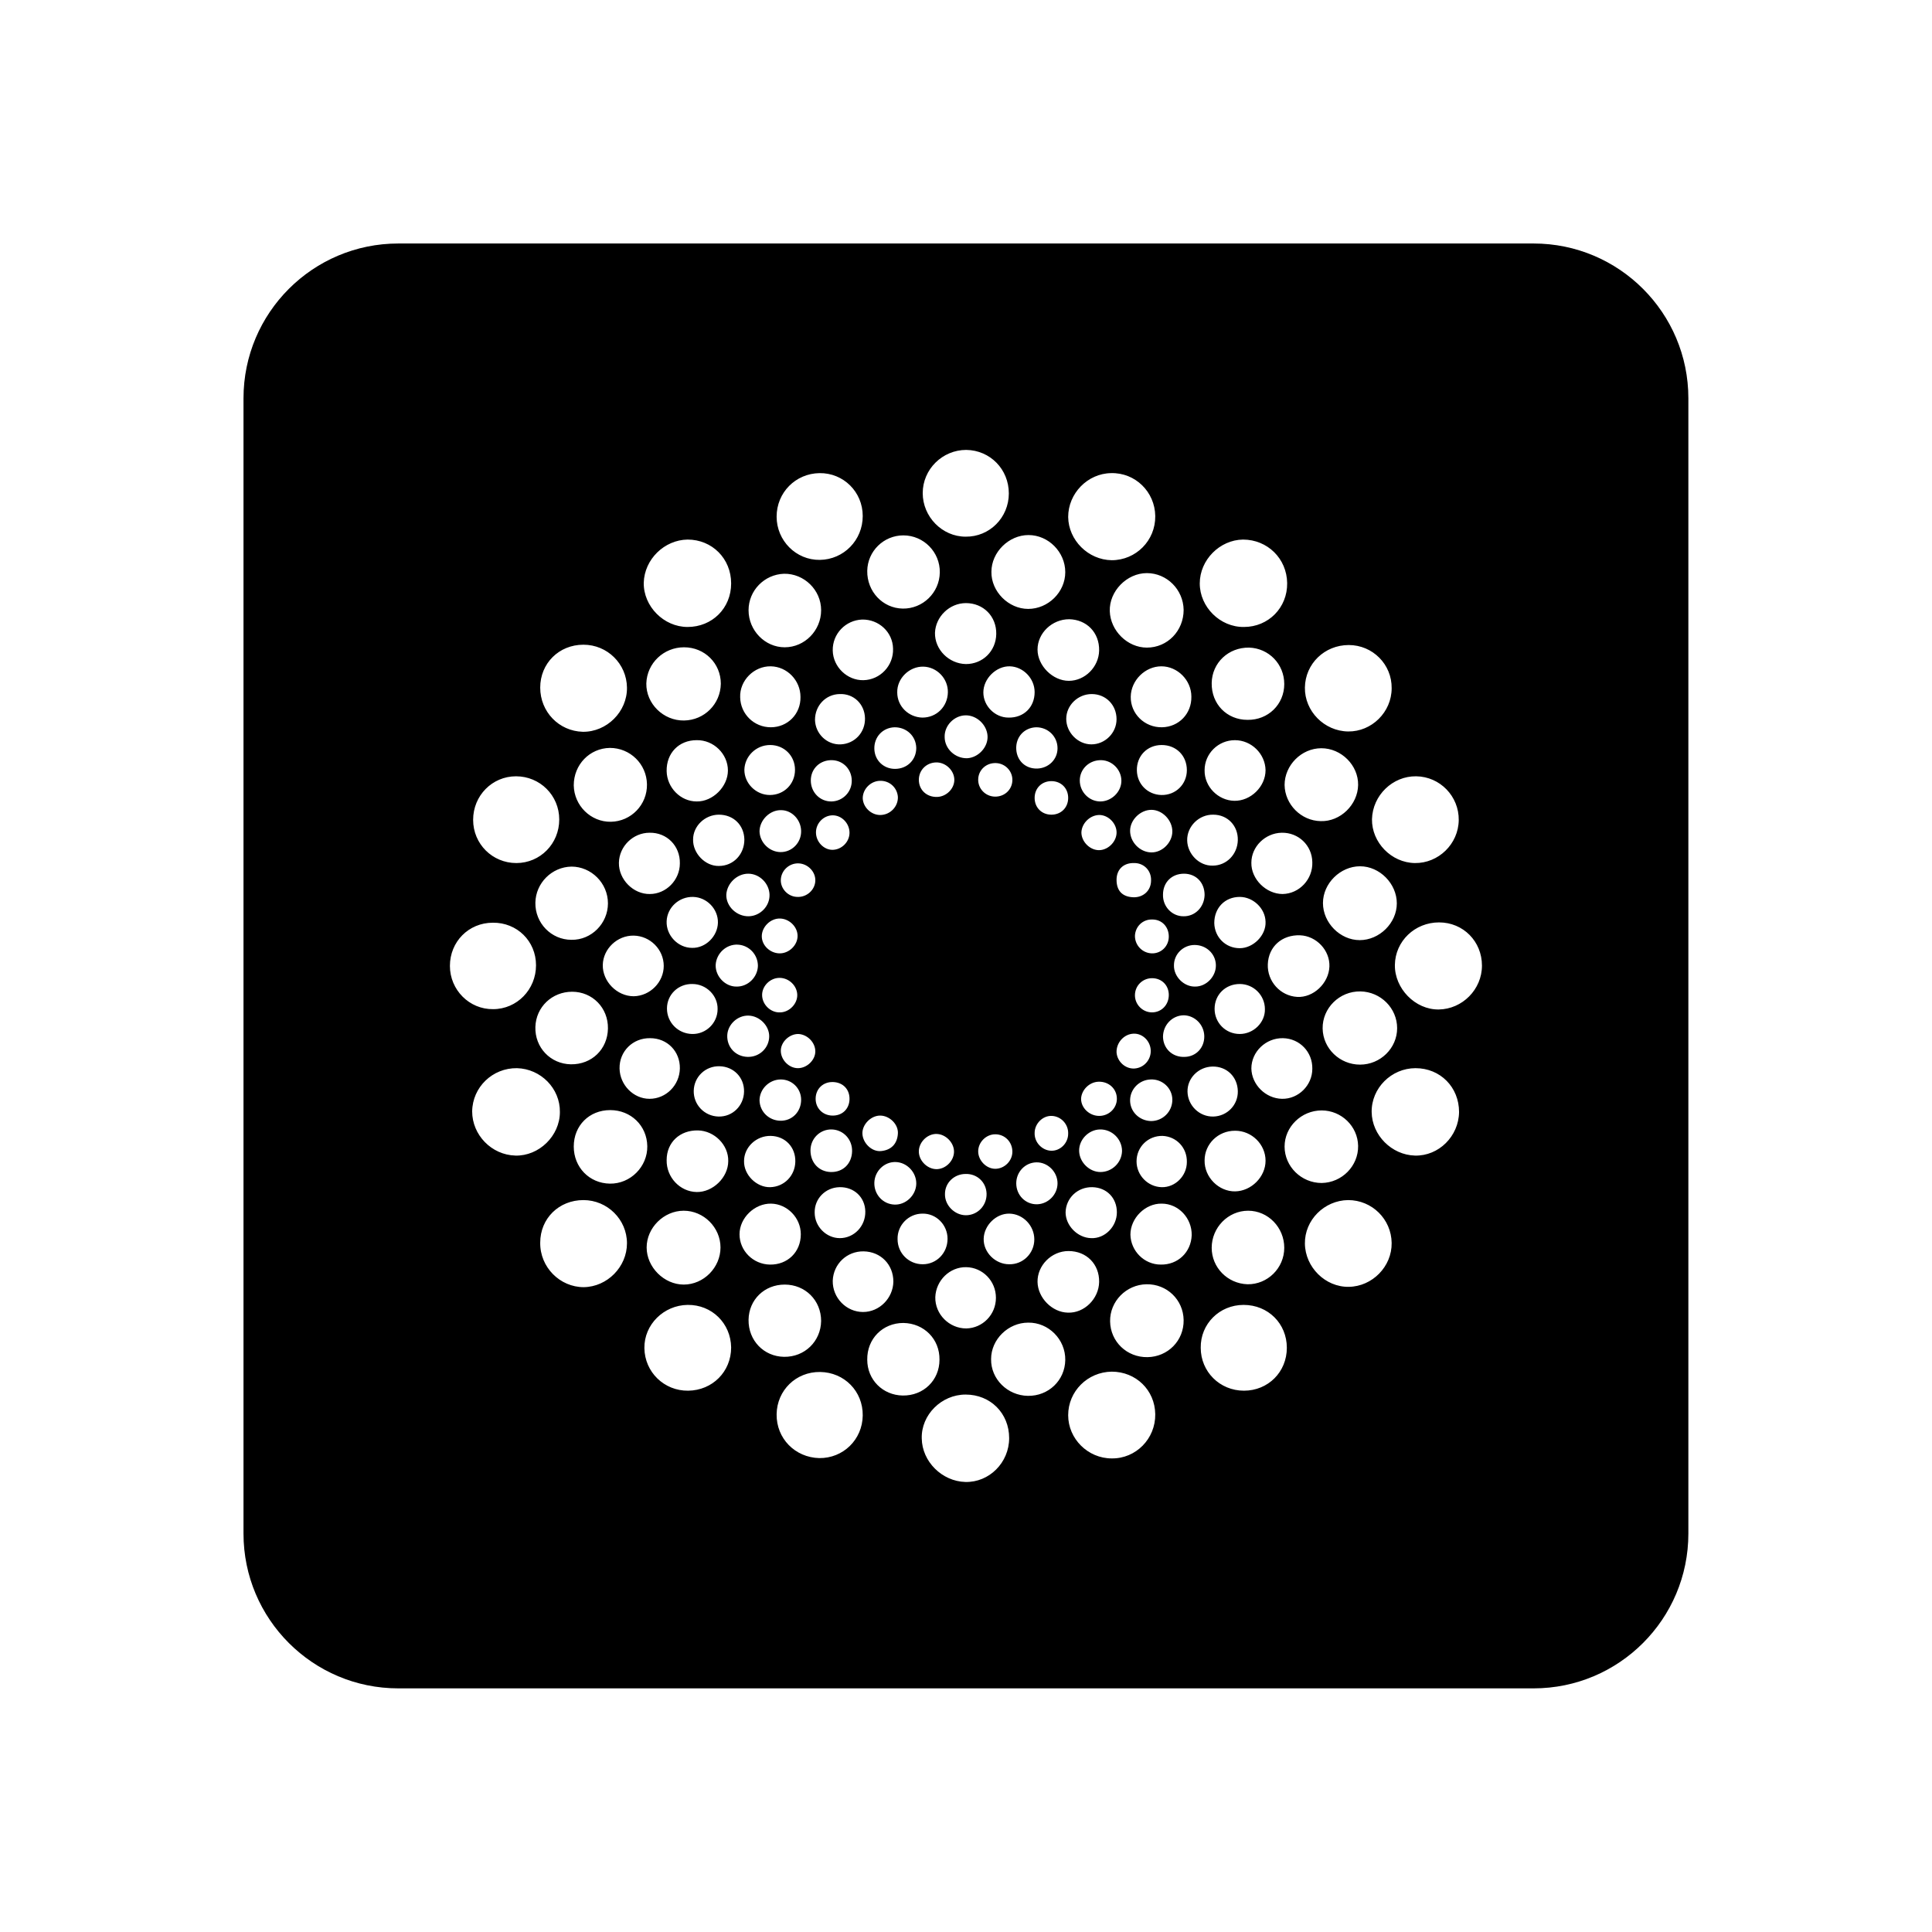 <svg xmlns="http://www.w3.org/2000/svg" width="100%" height="100%" viewBox="0 0 599.04 599.04"><path fill="currentColor" d="M123.5 75.5h352c26.5 0 48 21.5 48 48v352c0 26.5-21.5 48-48 48h-352c-26.5 0-48-21.5-48-48v-352c0-26.5 21.5-48 48-48zM299.6 139.5c-7.4 0-13.5 6-13.5 13.4 0 7.3 6 13.5 13.3 13.5 7.4 0.1 13.4-5.9 13.4-13.4 0-7.5-5.8-13.4-13.2-13.5zM344.5 146.7c-7.3 0.1-13.3 6.3-13.3 13.6 0.1 7.2 6.2 13.3 13.5 13.4 7.5 0 13.6-6.1 13.5-13.7-0.1-7.5-6.2-13.5-13.7-13.3zM254.1 146.7c-7.4 0.1-13.3 6-13.3 13.5 0 7.4 6 13.5 13.4 13.4 7.4-0.1 13.3-6.1 13.3-13.6 0-7.5-6-13.4-13.4-13.3zM318.9 165.9c-6.1 0-11.5 5.3-11.5 11.4-0.1 6.1 5.3 11.5 11.4 11.5 6.2 0 11.5-5.2 11.5-11.4 0-6.2-5.2-11.5-11.4-11.5zM280.1 166c-6.1 0-11.1 4.9-11.2 11-0.1 6.4 4.8 11.6 11 11.7 6.2 0.1 11.4-4.9 11.5-11.2 0.1-6.3-5-11.5-11.3-11.5zM213.2 167.3c-7.2 0.1-13.4 6.1-13.6 13.4-0.1 7.3 6.2 13.7 13.6 13.7 7.6 0 13.5-5.8 13.5-13.5 0-7.7-5.9-13.6-13.5-13.6zM385.4 167.3c-7.2 0.1-13.4 6.3-13.4 13.6 0 7.3 6.3 13.6 13.7 13.5 7.6 0 13.5-6 13.4-13.6-0.1-7.6-6.1-13.5-13.7-13.5zM355.6 177.7c-6.2 0-11.7 5.6-11.5 11.8 0.2 6.1 5.5 11.3 11.5 11.3 6.4 0 11.4-5.2 11.4-11.7-0.1-6.3-5.2-11.4-11.4-11.4zM243.1 177.9c-6.1 0.2-11 5.2-11 11.3 0 6.3 5.1 11.5 11.2 11.5 6.2 0 11.3-5.2 11.3-11.5 0-6.3-5.3-11.4-11.5-11.3zM299.5 187c-5.1 0-9.4 4.2-9.6 9.2-0.1 5.2 4.3 9.6 9.6 9.7 5.2 0 9.3-4 9.4-9.3 0.1-5.5-4-9.6-9.4-9.6zM331.5 192c-5.3 0-9.8 4.3-9.8 9.4 0 5 4.7 9.7 9.7 9.7 5 0 9.3-4.3 9.4-9.4 0.1-5.6-3.9-9.6-9.3-9.7h0zM267.3 192.1c-5.1 0.2-9.2 4.4-9.1 9.6 0.1 5.1 4.5 9.3 9.5 9.2 5.2-0.1 9.4-4.5 9.2-9.8-0.1-5.1-4.4-9.1-9.6-9v0zM180.9 199.9c-7.6 0-13.4 5.8-13.4 13.3 0 7.5 5.8 13.5 13.2 13.7 7.4 0.1 13.8-6.2 13.7-13.7-0.1-7.4-6.1-13.3-13.5-13.3zM418.2 200c-7.5 0-13.5 5.8-13.6 13.2-0.1 7.3 6 13.5 13.4 13.6 7.3 0.1 13.5-6 13.5-13.4 0.1-7.4-5.9-13.4-13.3-13.4zM212.1 200.7c-6.3 0-11.5 4.9-11.7 11.2-0.1 6.3 5.3 11.6 11.7 11.5 6.3-0.1 11.3-5.1 11.4-11.4 0-6.3-5-11.3-11.4-11.3zM387.3 200.8c-6.4-0.1-11.5 4.7-11.6 11-0.1 6.5 4.7 11.4 11.1 11.4 6.4 0.1 11.4-4.8 11.4-11.1 0-6.2-4.8-11.1-10.9-11.3zM313.1 206.6c-4.2-0.1-8.2 3.8-8.2 8.1 0 4.2 3.6 7.8 7.8 7.8 4.7 0.1 8.1-3.2 8.1-7.9 0-4.3-3.6-7.9-7.7-8zM239 206.6c-5.2-0.1-9.7 4.4-9.5 9.6 0.1 5.2 4.3 9.3 9.5 9.3h0c5.2 0 9.3-4.1 9.2-9.4 0-5.1-4.1-9.4-9.2-9.5zM360.1 206.6c-5 0-9.4 4.3-9.5 9.4-0.1 5.3 4.3 9.6 9.7 9.5 5.2-0.1 9.2-4.2 9.1-9.5 0-5.1-4.3-9.4-9.3-9.4h0zM286.3 206.7c-4.3-0.1-8.2 3.6-8.1 8 0 4.3 3.5 7.7 7.8 7.8 4.4 0 7.8-3.4 7.9-7.8 0.1-4.3-3.4-7.9-7.6-8zM338.5 215.2c-4.3 0-7.9 3.5-7.9 7.7 0 4.2 3.6 7.9 7.8 7.9 4.2 0 7.8-3.5 7.8-7.8 0-4.4-3.3-7.8-7.7-7.8zM260.3 215.2c-4.3 0.1-7.6 3.6-7.6 8 0.1 4.3 3.7 7.8 8 7.6s7.6-3.7 7.5-8.1-3.5-7.7-7.9-7.5zM299.3 221.8c-3.5 0.1-6.5 3.2-6.4 6.7 0 3.7 3.3 6.7 7 6.6v0c3.5-0.2 6.5-3.5 6.3-6.9-0.2-3.5-3.4-6.5-6.9-6.4zM277.4 225.5c-3.7 0.1-6.4 3-6.3 6.7 0.1 3.6 2.9 6.2 6.4 6.2 3.8 0 6.6-2.8 6.6-6.5-0.1-3.7-3-6.4-6.7-6.4zM321.3 225.5c-3.7 0.1-6.4 3-6.2 6.8 0.2 3.6 2.9 6.1 6.5 6 3.5-0.1 6.3-2.8 6.3-6.3 0-3.6-2.9-6.5-6.6-6.5zM216 229.5c-5.5 0-9.4 4-9.3 9.6h0c0.1 5.1 4.3 9.4 9.3 9.4 5 0.1 9.7-4.6 9.7-9.6 0-5.1-4.4-9.5-9.7-9.4zM382.9 229.5c-5.2 0-9.4 4.2-9.4 9.3-0.1 5.1 4.2 9.4 9.2 9.5 5.1 0.1 9.7-4.4 9.7-9.5-0.1-5.1-4.4-9.3-9.5-9.3zM238.8 231c-4.4 0-7.9 3.5-8 7.7 0 4.2 3.6 7.8 7.9 7.8 4.4 0 7.8-3.4 7.8-7.8 0-4.4-3.4-7.7-7.7-7.7zM360.2 231c-4.5 0-7.8 3.4-7.7 7.9 0.1 4.3 3.4 7.5 7.6 7.6 4.4 0.1 7.9-3.3 7.9-7.7 0-4.5-3.3-7.8-7.8-7.8zM189.1 231.9c-6.3 0.1-11.2 5.2-11.2 11.6 0.1 6.3 5.3 11.4 11.5 11.3 6.3-0.1 11.3-5.3 11.2-11.6-0.1-6.3-5.2-11.3-11.5-11.3zM409.7 232c-6.2 0-11.4 5.3-11.4 11.4 0.1 6 5.1 11.1 11.2 11.2 6.1 0.2 11.5-5.1 11.6-11.2 0.1-6.1-5.2-11.4-11.4-11.4zM341.5 235.7c-3.7-0.1-6.7 2.7-6.7 6.3 0 3.5 2.8 6.4 6.2 6.5 3.5 0.1 6.7-2.9 6.7-6.4 0-3.4-2.8-6.3-6.2-6.4zM258 235.7c-3.7-0.1-6.6 2.6-6.6 6.3 0 3.7 2.9 6.6 6.5 6.5h0c3.4-0.1 6.2-2.9 6.2-6.4 0-3.5-2.6-6.3-6.1-6.4zM290.2 236.4c-3 0.1-5.3 2.4-5.3 5.4 0 3.1 2.4 5.4 5.7 5.3 2.8-0.1 5.3-2.5 5.3-5.3 0-2.9-2.7-5.5-5.7-5.4zM308.8 236.6c-3-0.1-5.4 2.1-5.5 5-0.1 2.9 2.2 5.3 5.1 5.4 3 0.1 5.4-2.1 5.5-5 0.1-2.9-2.2-5.3-5.1-5.4zM439.1 240.7c-7.3-0.1-13.5 5.9-13.7 13.3-0.1 7.2 6 13.5 13.3 13.6 7.3 0.1 13.5-5.9 13.6-13.3 0.1-7.4-5.8-13.5-13.2-13.6zM160 240.7c-7.4 0-13.3 6-13.3 13.5 0 7.5 6 13.4 13.4 13.4v0c7.4 0 13.3-6 13.3-13.5 0-7.5-6-13.4-13.4-13.4zM272.8 242.1c-2.9 0.1-5.3 2.6-5.3 5.4 0.1 2.8 2.6 5.2 5.4 5.2 3.1 0 5.6-2.6 5.5-5.6-0.2-2.9-2.6-5.1-5.6-5zM326 242.2c-3 0-5.2 2.2-5.2 5.2 0 3 2.2 5.2 5.2 5.2 3 0 5.2-2.2 5.2-5.2 0-3-2.2-5.2-5.2-5.2zM357 251.1c-3.4 0-6.6 3.1-6.6 6.5 0 3.5 3 6.6 6.5 6.7 3.5 0.1 6.6-3.1 6.6-6.5 0-3.5-3.1-6.7-6.5-6.7zM242.2 251.2c-3.5-0.1-6.7 3.1-6.7 6.6 0.1 3.4 3 6.3 6.4 6.4 3.6 0.1 6.6-2.9 6.5-6.6-0.1-3.5-2.9-6.4-6.2-6.4zM222.9 252.6c-4.3 0-8 3.5-8 7.7-0.1 4.3 3.8 8.3 8 8.2 4.5 0 7.9-3.6 7.9-8.2-0.1-4.5-3.4-7.7-7.9-7.7zM376.2 252.6c-4.4-0.1-8.2 3.6-8.1 8 0.1 4.2 3.7 7.9 7.9 7.8v0c4.3 0 7.7-3.5 7.8-7.9 0.1-4.5-3.2-7.9-7.6-7.9zM340.7 252.7c-2.8 0.1-5.3 2.6-5.4 5.4 0 2.9 2.7 5.6 5.6 5.5 2.9-0.1 5.5-2.9 5.3-5.8-0.2-2.8-2.8-5.2-5.5-5.1zM258.2 252.8c-2.8 0-5.2 2.4-5.2 5.3 0 2.9 2.4 5.4 5.1 5.4 2.8 0 5.3-2.4 5.3-5.3 0-2.9-2.4-5.4-5.2-5.4h0zM201.4 258.2c-5.1 0-9.4 4.2-9.5 9.3v0c-0.1 5.2 4.5 9.8 9.6 9.7 5 0 9.3-4.3 9.3-9.5 0.1-5.4-4-9.6-9.4-9.5zM397.4 258.2c-5.1 0.1-9.4 4.3-9.4 9.3-0.1 5.1 4.6 9.7 9.7 9.7 5.2-0.1 9.4-4.6 9.2-9.9-0.1-5.2-4.3-9.2-9.5-9.1zM351.2 267.6c-3 0.1-5 2.1-5 5.2 0 3.3 1.7 5.2 5 5.4 3.2 0.2 5.7-2 5.7-5.2 0.1-3-2.1-5.3-5-5.4-0.2 0-0.4 0-0.7 0zM247.6 267.7c-2.9-0.1-5.4 2.2-5.5 5.1-0.1 2.8 2.3 5.3 5.2 5.3 2.9 0.1 5.4-2.2 5.5-5 0.1-2.8-2.3-5.3-5.2-5.4zM421.7 268.6c-6.1 0-11.5 5.3-11.5 11.4 0 6.1 5.3 11.5 11.4 11.5 6.1 0 11.5-5.3 11.5-11.4 0-6.1-5.3-11.5-11.4-11.5zM177.2 268.7c-6.1 0.1-11.1 5.1-11.2 11.2-0.1 6.3 4.9 11.5 11.2 11.5 6.2 0.1 11.3-5.1 11.3-11.3 0-6.3-5.2-11.4-11.3-11.4zM232 270.9c-3.5 0-6.6 3-6.8 6.5-0.1 3.6 3.2 6.8 7 6.7 3.5-0.1 6.5-3.1 6.4-6.7-0.1-3.5-3.1-6.5-6.6-6.5zM367.1 270.9c-3.8 0-6.5 2.7-6.5 6.5-0.1 3.7 2.8 6.7 6.3 6.7 3.6 0.1 6.5-2.8 6.6-6.6 0-3.8-2.6-6.6-6.4-6.6zM214.9 278.1c-4.3-0.1-8 3.2-8.2 7.5-0.2 4.4 3.5 8.3 7.9 8.3 4.2 0.1 7.9-3.6 8-7.8 0.1-4.2-3.4-7.9-7.7-8zM384.4 278.1c-4.6 0-7.9 3.4-7.9 8.1 0.1 4.4 3.5 7.8 7.9 7.8 4.2 0 8.2-4 8-8.2-0.1-4.2-3.9-7.7-8-7.7zM241.9 284.8c-3-0.1-5.7 2.6-5.7 5.5 0 2.8 2.5 5.2 5.4 5.3 3 0.1 5.7-2.5 5.7-5.4 0-2.8-2.5-5.3-5.4-5.4zM357.3 285.1c-3-0.1-5.3 2.2-5.4 5.1 0 2.9 2.3 5.3 5.2 5.4 2.9 0.1 5.3-2.2 5.3-5.2 0-3-2.1-5.3-5.1-5.3zM446.2 286c-7.5 0-13.6 5.8-13.7 13.2-0.1 7.3 6.3 13.9 13.6 13.8 7.3-0.1 13.4-6.2 13.4-13.6 0-7.5-5.8-13.4-13.3-13.4zM152.8 286.1c-7.5 0-13.3 5.9-13.3 13.4 0 7.4 6 13.5 13.4 13.4 7.4 0 13.3-6.1 13.3-13.6 0-7.5-5.9-13.3-13.4-13.2zM403.1 290c-5.6-0.2-9.8 3.5-10 9-0.2 5.3 3.9 9.8 9.1 10.1 5 0.3 9.8-4.2 10-9.4 0.2-5-4-9.5-9.1-9.7zM196.5 290.1c-5.1-0.1-9.5 4.1-9.6 9.1-0.1 5.1 4.4 9.7 9.6 9.7 5.1-0.1 9.3-4.4 9.3-9.4 0-5.1-4.2-9.3-9.3-9.4zM228.8 292.9c-3.6-0.2-6.7 2.7-6.9 6.3-0.1 3.5 2.9 6.7 6.4 6.7 3.6 0.1 6.6-2.9 6.7-6.4 0-3.5-2.7-6.4-6.2-6.6zM370.4 293c-3.5 0-6.4 2.8-6.4 6.3-0.1 3.5 3.1 6.7 6.6 6.6 3.5 0 6.5-3.2 6.4-6.7-0.1-3.5-3-6.2-6.6-6.2zM241.7 303.2c-2.9 0-5.4 2.5-5.4 5.3 0 3 2.7 5.6 5.7 5.4 2.8-0.1 5.3-2.7 5.2-5.5-0.1-2.8-2.6-5.2-5.5-5.2zM357.2 303.3c-2.9 0-5.3 2.3-5.3 5.3 0 2.9 2.4 5.3 5.3 5.3 2.9 0 5.2-2.3 5.2-5.4 0-3-2.2-5.2-5.2-5.2zM384.4 305.1c-4.4 0-7.8 3.3-7.8 7.7 0 4.3 3.4 7.8 7.8 7.8 4.3 0 7.9-3.6 7.8-7.7 0-4.3-3.5-7.8-7.8-7.8zM214.7 305.1c-4.4-0.1-7.9 3.3-7.9 7.6 0 4.3 3.4 7.8 7.8 7.9 4.3 0.1 7.9-3.4 7.9-7.7 0.1-4.2-3.5-7.8-7.8-7.8zM421.8 307.4c-6.5-0.1-11.8 5.2-11.7 11.5 0.1 6.2 5.3 11.2 11.6 11.2 6.3 0 11.5-5.1 11.5-11.3 0-6.2-5.1-11.3-11.4-11.4zM177.4 307.5c-6.2 0-11.2 4.7-11.4 10.9-0.2 6.4 4.7 11.5 11 11.6 6.5 0.1 11.4-4.7 11.5-11.1 0.1-6.4-4.8-11.4-11.1-11.4zM367.1 314.8c-3.6 0-6.5 3-6.5 6.7 0.1 3.7 3 6.4 6.8 6.2 3.5-0.1 6.1-2.9 6-6.5-0.1-3.5-2.9-6.3-6.3-6.4zM232.1 314.9c-3.4-0.1-6.4 2.7-6.6 6-0.2 3.7 2.5 6.7 6.3 6.8 3.7 0.1 6.7-2.8 6.7-6.4 0-3.3-3-6.3-6.4-6.4zM351.5 320.5c-3 0.1-5.4 2.8-5.3 5.8 0.2 2.9 2.8 5.2 5.6 5 2.9-0.2 5.1-2.7 5-5.6-0.1-2.9-2.5-5.3-5.3-5.2zM247.5 320.6c-2.8 0-5.4 2.5-5.4 5.2 0 2.8 2.5 5.4 5.3 5.4 2.8 0 5.4-2.5 5.4-5.2 0-2.8-2.5-5.3-5.3-5.4zM201.6 321.9c-5.4-0.1-9.6 4.1-9.5 9.4 0.1 5.1 4.3 9.4 9.3 9.4 5.1 0 9.3-4.2 9.4-9.4 0.1-5.3-3.9-9.4-9.2-9.4zM397.8 321.9c-5.3-0.1-9.8 4.2-9.8 9.4 0.1 5 4.4 9.3 9.5 9.4 5.1 0.1 9.4-4.2 9.4-9.3 0.1-5.2-3.9-9.4-9.1-9.5zM223.1 330.6c-4.4-0.1-7.9 3.3-8 7.6-0.1 4.3 3.3 7.9 7.7 8 4.3 0.1 7.8-3.3 7.9-7.7 0.1-4.4-3.2-7.8-7.6-7.9zM375.9 330.7c-4.3 0.1-7.8 3.6-7.7 7.8 0.1 4.3 3.7 7.8 8 7.7 4.3-0.1 7.7-3.6 7.6-7.9-0.1-4.4-3.4-7.7-7.9-7.6zM160.3 331.2c-7.6-0.1-13.8 5.9-13.9 13.4 0 7.3 6 13.5 13.4 13.7 7.3 0.2 13.8-6.1 13.8-13.5 0.1-7.3-5.9-13.4-13.3-13.6zM438.9 331.2c-7.5 0-13.7 6.2-13.6 13.6 0.1 7.2 6.2 13.3 13.4 13.5 7.4 0.2 13.6-6 13.7-13.5 0-7.7-5.8-13.6-13.5-13.6zM356.8 334.7c-3.5 0.1-6.3 2.9-6.4 6.3-0.1 3.6 2.8 6.5 6.5 6.6 3.6 0 6.6-2.9 6.6-6.6 0-3.6-3.1-6.5-6.8-6.3zM242.1 334.7c-3.6 0-6.6 3-6.6 6.5 0.1 3.5 2.9 6.2 6.4 6.3 3.7 0.1 6.5-2.8 6.5-6.5 0-3.5-2.8-6.3-6.3-6.3zM340.6 335.4c-2.9 0.1-5.3 2.6-5.4 5.3 0 2.9 2.7 5.4 5.8 5.3 3-0.1 5.3-2.5 5.3-5.3 0-3.1-2.5-5.4-5.7-5.3zM258.3 335.5c-3-0.1-5.3 2-5.4 5v0c-0.1 3 2.1 5.3 5.1 5.4 3.1 0.1 5.3-2 5.4-5 0.1-3.1-2-5.3-5.1-5.4zM189.2 344.2c-6.5 0-11.3 4.8-11.3 11.3 0 6.4 4.8 11.4 11.2 11.5s11.7-5.3 11.6-11.6c-0.1-6.4-5.1-11.2-11.5-11.2zM409.8 344.3c-6.3 0-11.5 5.1-11.5 11.2 0 6.2 5.2 11.3 11.5 11.3 6.3-0.1 11.4-5.3 11.3-11.5-0.1-6.1-5.2-11-11.3-11zM272.9 345.9c-2.9 0-5.6 2.8-5.5 5.6 0.1 2.9 2.9 5.7 5.8 5.4 3.1-0.3 5-2.2 5.2-5.4 0.2-2.9-2.6-5.6-5.5-5.6zM326.1 346c-2.8-0.1-5.3 2.4-5.3 5.3-0.1 2.9 2.3 5.4 5.1 5.5 2.8 0.1 5.3-2.3 5.3-5.3 0.1-2.9-2.2-5.4-5.1-5.5zM257.9 350.2c-3.6-0.1-6.6 2.8-6.6 6.5 0 3.8 2.6 6.6 6.3 6.7 3.8 0.1 6.5-2.6 6.6-6.4 0.1-3.7-2.7-6.7-6.3-6.8zM341 350.2c-3.5 0.1-6.5 3.2-6.4 6.7 0.1 3.5 3.2 6.5 6.6 6.5 3.6 0 6.6-2.9 6.7-6.5 0-3.7-3.1-6.8-6.9-6.7zM216.4 350.5c-5.6-0.1-9.7 3.7-9.7 9.2-0.1 5.3 4.1 9.8 9.3 9.9 5 0.1 9.8-4.5 9.8-9.6 0.1-5-4.3-9.4-9.4-9.5h0zM382.9 350.6c-5.2 0-9.4 4.1-9.4 9.2-0.1 5.2 4.4 9.7 9.5 9.6 5-0.1 9.4-4.5 9.4-9.5 0-5.1-4.3-9.3-9.4-9.3zM290.5 351.6c-0.2 0-0.4 0-0.5 0-2.8 0.2-5.2 2.8-5.1 5.6 0.1 2.9 2.9 5.5 5.8 5.3 2.8-0.2 5.2-2.8 5.1-5.6-0.1-2.7-2.6-5.2-5.3-5.3zM308.6 351.7c-2.9 0-5.3 2.5-5.3 5.3 0 2.8 2.5 5.4 5.3 5.4 2.8 0 5.3-2.4 5.3-5.3 0-3-2.3-5.4-5.3-5.4zM239 352.2c-4.5-0.1-8.3 3.5-8.3 7.8-0.1 4.3 3.9 8.2 8.1 8.1 4.3-0.1 7.7-3.5 7.8-7.9 0.1-4.5-3.1-7.9-7.6-8zM360.5 352.2c-4.5-0.1-8.1 3.4-8.1 7.9 0 4.3 3.5 7.9 7.8 8 4.2 0.1 7.8-3.5 7.8-7.8 0.1-4.4-3.2-7.9-7.5-8.1zM277.7 360.3c-3.5-0.1-6.5 2.8-6.6 6.4-0.1 3.7 2.7 6.7 6.3 6.8 3.5 0.1 6.6-2.9 6.7-6.4 0.1-3.5-2.8-6.7-6.4-6.8zM321.3 360.4c-3.5 0.1-6.2 3-6.2 6.5 0 3.7 2.9 6.6 6.5 6.5 3.4-0.1 6.3-3 6.3-6.5 0-3.6-3.1-6.6-6.6-6.5zM299.4 364c-3.5 0-6.4 2.7-6.4 6.2-0.1 3.5 3 6.6 6.5 6.6 3.6 0 6.5-3 6.4-6.7-0.1-3.5-2.9-6.2-6.5-6.1zM338.7 368.1c-4.6-0.1-8.2 3.4-8.3 7.8 0 4.1 3.7 7.9 7.9 8 4.3 0.2 8-3.6 8-8 0-4.5-3.2-7.7-7.6-7.8zM260.3 368.1c-4.4 0.1-7.8 3.6-7.7 7.9 0 4.3 3.6 7.9 7.8 7.9 4.4 0 8-3.7 7.9-8.3-0.1-4.4-3.5-7.6-8-7.5zM180.9 372.1c-7.6 0-13.4 5.7-13.4 13.2-0.1 7.6 6.1 13.8 13.5 13.8 7.3-0.1 13.4-6.3 13.4-13.6 0-7.4-6.1-13.4-13.5-13.4zM418 372.1c-7.4 0.1-13.5 6.2-13.4 13.5 0.1 7.3 6.3 13.5 13.6 13.4 7.3-0.1 13.4-6.3 13.3-13.6-0.1-7.4-6.1-13.3-13.5-13.3zM239.1 373.2c-5.1-0.1-9.8 4.4-9.8 9.5 0 5.1 4.2 9.3 9.4 9.4 5.5 0.1 9.6-3.9 9.6-9.4 0-5.1-4.2-9.4-9.2-9.5zM360.2 373.2c-5.1-0.1-9.7 4.5-9.7 9.6 0.1 5.1 4.3 9.3 9.4 9.3 5.3 0.1 9.4-3.8 9.6-9.1 0.1-5.3-4.1-9.8-9.3-9.8zM212 375.4c-6.2 0-11.5 5.3-11.5 11.4 0 6.1 5.4 11.5 11.5 11.5 6.2 0 11.4-5.3 11.4-11.5 0-6.2-5.2-11.4-11.4-11.4zM387 375.4c-6.2 0-11.3 5.2-11.3 11.5 0 6.1 4.9 11.1 11.1 11.3v0c6.2 0.1 11.4-5 11.4-11.3 0-6.3-5-11.5-11.2-11.5zM313 376.3c-4.1-0.1-7.9 3.6-8 7.8-0.1 4.2 3.6 7.9 7.9 7.9 4.3 0.1 7.8-3.4 7.8-7.7 0-4.3-3.5-7.9-7.7-8zM286 376.3c-4.3 0-7.8 3.6-7.7 7.9 0 4.4 3.5 7.8 7.8 7.8 4.3 0 7.7-3.5 7.7-7.9 0-4.3-3.5-7.9-7.8-7.8zM331.3 387.9c-5.3 0-9.7 4.5-9.6 9.6 0.1 4.9 4.5 9.4 9.4 9.5 5.1 0.2 9.6-4.3 9.7-9.5 0.1-5.5-3.9-9.6-9.5-9.6zM267.8 388c-5.2-0.1-9.4 3.9-9.6 9.1-0.1 5.3 4.2 9.7 9.4 9.7 5.1 0 9.3-4.3 9.4-9.4 0-5.3-3.9-9.3-9.2-9.4zM299.6 392.9c-5.1-0.1-9.4 4.1-9.6 9.3-0.1 5.3 4.3 9.7 9.6 9.7 5.1-0.1 9.2-4.3 9.2-9.5 0-5.2-4.1-9.4-9.2-9.5zM355.5 398.2c-6.3 0.1-11.4 5.3-11.3 11.5 0.1 6.3 5.2 11.2 11.6 11.1 6.3-0.1 11.3-5.1 11.2-11.5-0.1-6.3-5.2-11.2-11.5-11.1zM243.3 398.3c-6.3 0-11.1 4.7-11.2 10.9-0.1 6.4 4.7 11.4 11 11.5 6.4 0.1 11.4-4.8 11.5-11.1 0-6.4-4.9-11.3-11.3-11.3zM213.2 404.6c-7.4 0.1-13.5 6.1-13.4 13.4 0.1 7.4 6.1 13.3 13.6 13.2 7.5-0.1 13.3-5.9 13.3-13.4-0.1-7.5-6-13.3-13.5-13.2zM385.6 404.6c-7.5 0-13.4 5.9-13.3 13.3 0 7.4 5.9 13.3 13.4 13.3 7.5 0 13.3-5.8 13.3-13.3 0-7.5-5.8-13.3-13.4-13.3zM318.8 410.1c-6.2 0-11.5 5.2-11.5 11.3-0.1 6.2 5.1 11.3 11.4 11.4 6.4 0.1 11.5-4.8 11.6-11.1 0.1-6.4-5.2-11.7-11.5-11.6zM280.1 410.2c-6.4 0-11.3 4.9-11.2 11.4 0 6.2 4.8 11 11 11.1 6.4 0.1 11.4-4.7 11.4-11.1 0.1-6.4-4.8-11.3-11.2-11.4zM344.7 425.3c-7.5 0.1-13.5 6.1-13.5 13.5 0 7.3 6.1 13.4 13.5 13.4 7.5 0.1 13.6-6.1 13.5-13.7-0.1-7.5-6-13.2-13.5-13.2zM254.3 425.4c-7.5-0.1-13.4 5.7-13.5 13.1-0.1 7.5 5.7 13.4 13.2 13.6 7.4 0.1 13.4-5.7 13.5-13.2 0.1-7.5-5.7-13.4-13.2-13.5zM299.4 432.4c-7.5 0-13.8 6.3-13.6 13.6 0.1 7.2 6.3 13.3 13.5 13.5 7.4 0.2 13.6-6 13.6-13.6 0-7.7-5.8-13.5-13.5-13.5z" /></svg>